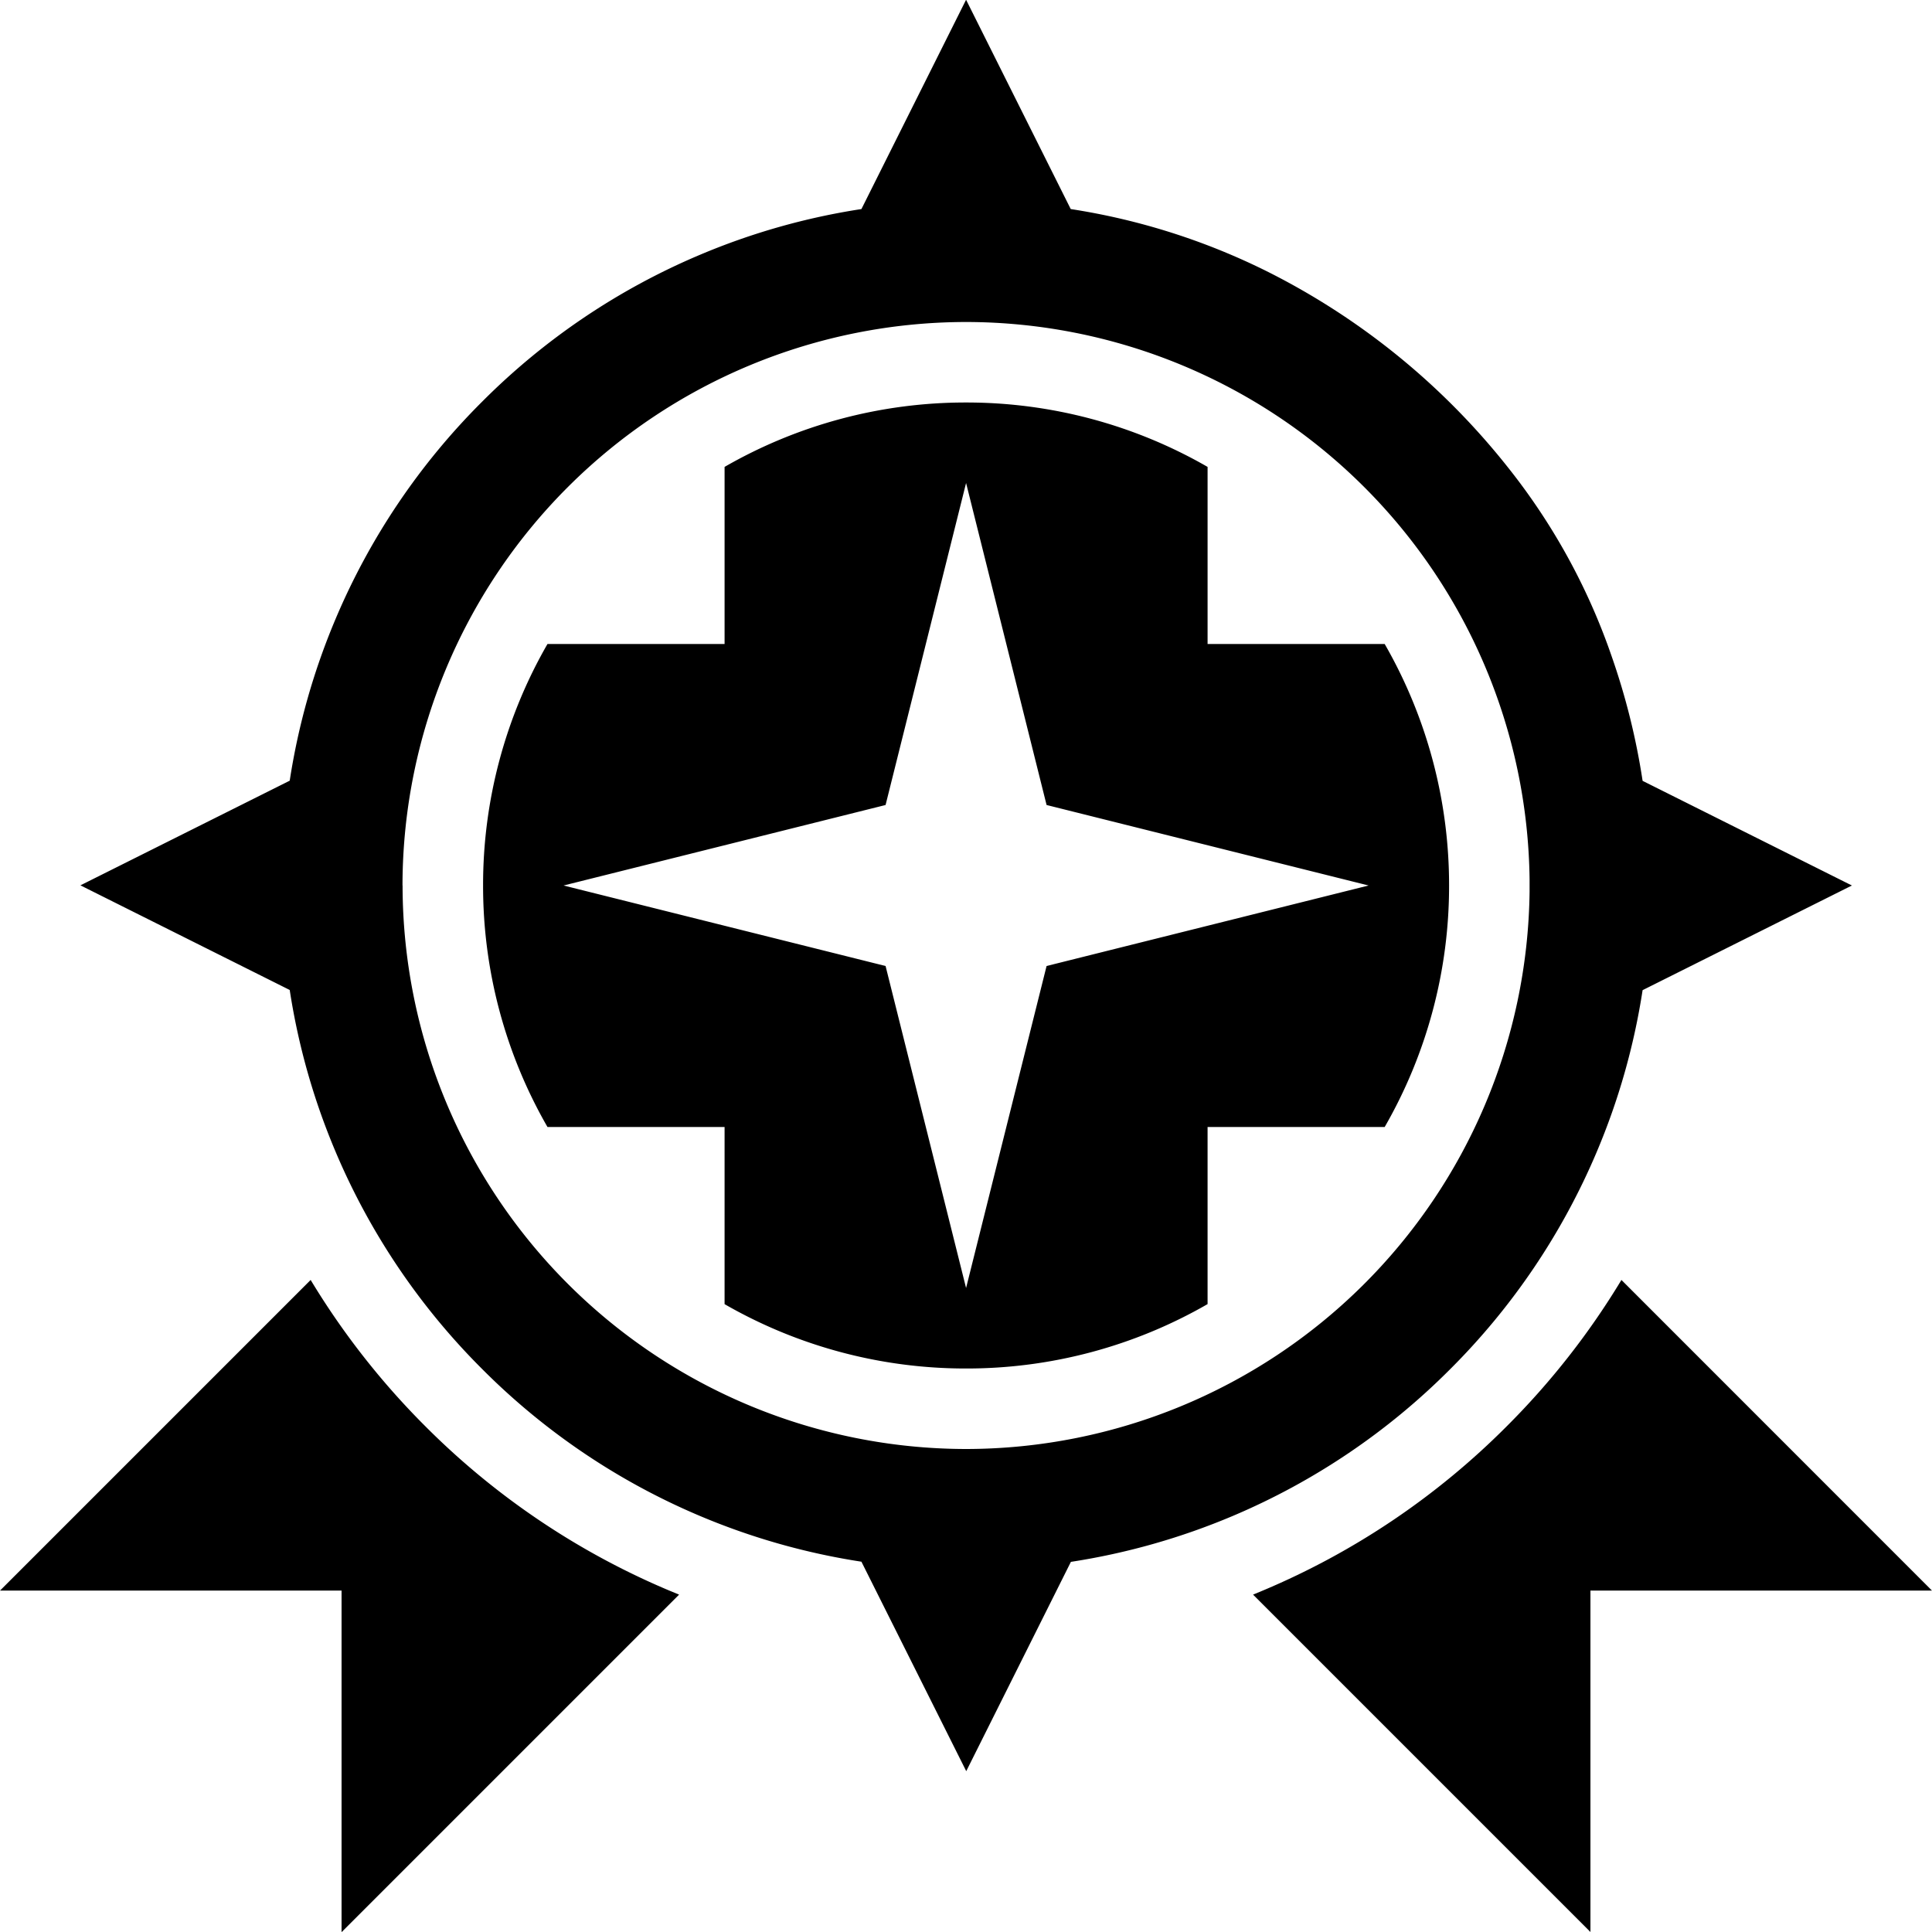 <svg xmlns="http://www.w3.org/2000/svg" width="24" height="24" viewBox="0 0 24 24">
    <defs>
        <clipPath id="clip-levelranking_">
            <rect width="24" height="24" />
        </clipPath>
    </defs>
    <g id="levelranking_" data-name="levelranking " clip-path="url(#clip-levelranking_)">
        <path id="Path_120" data-name="Path 120"
            d="M-2364.243-776l-4.191-4.191.132-.055a9.442,9.442,0,0,0,3.019-2.036,9.5,9.5,0,0,0,1.425-1.818l3.858,3.859h-4.243V-776h0Zm-15.514,0v-4.241H-2384l3.859-3.859a9.532,9.532,0,0,0,1.425,1.818,9.456,9.456,0,0,0,3.019,2.036l.133.055-4.192,4.192Zm6.458-4.6a8.448,8.448,0,0,1-2.01-.57,8.461,8.461,0,0,1-2.7-1.822,8.464,8.464,0,0,1-1.822-2.7,8.423,8.423,0,0,1-.57-2.01l-2.6-1.3,2.6-1.3a8.44,8.44,0,0,1,.57-2.01,8.448,8.448,0,0,1,1.822-2.7,8.461,8.461,0,0,1,2.7-1.821,8.425,8.425,0,0,1,2.01-.57l1.3-2.6,1.3,2.6a8.306,8.306,0,0,1,2.458.784,8.9,8.9,0,0,1,2.978,2.431,7.885,7.885,0,0,1,1.284,2.342,8.567,8.567,0,0,1,.384,1.546l2.6,1.3-2.6,1.3a8.434,8.434,0,0,1-.57,2.01,8.463,8.463,0,0,1-1.822,2.7,8.468,8.468,0,0,1-2.7,1.822,8.453,8.453,0,0,1-2.01.57l-1.3,2.6Zm-5.7-8.4a7.007,7.007,0,0,0,7,7,7.008,7.008,0,0,0,7-6.922v-.155a7.008,7.008,0,0,0-7-6.923A7.007,7.007,0,0,0-2379-789Zm4,5.2V-786h-2.2a6,6,0,0,1-.8-3,5.994,5.994,0,0,1,.8-3h2.2v-2.2a6,6,0,0,1,3-.8,6,6,0,0,1,3,.8v2.2h2.2a6.006,6.006,0,0,1,.8,3,6,6,0,0,1-.8,3h-2.2v2.2a5.993,5.993,0,0,1-3,.8A6,6,0,0,1-2375-783.8Zm3-10.2-1,4-4,1,4,1,1,4,1-4,4-1-4-1-1-4h0Z"
            transform="translate(2384 800)" fill="#000" />
    </g>
</svg>
